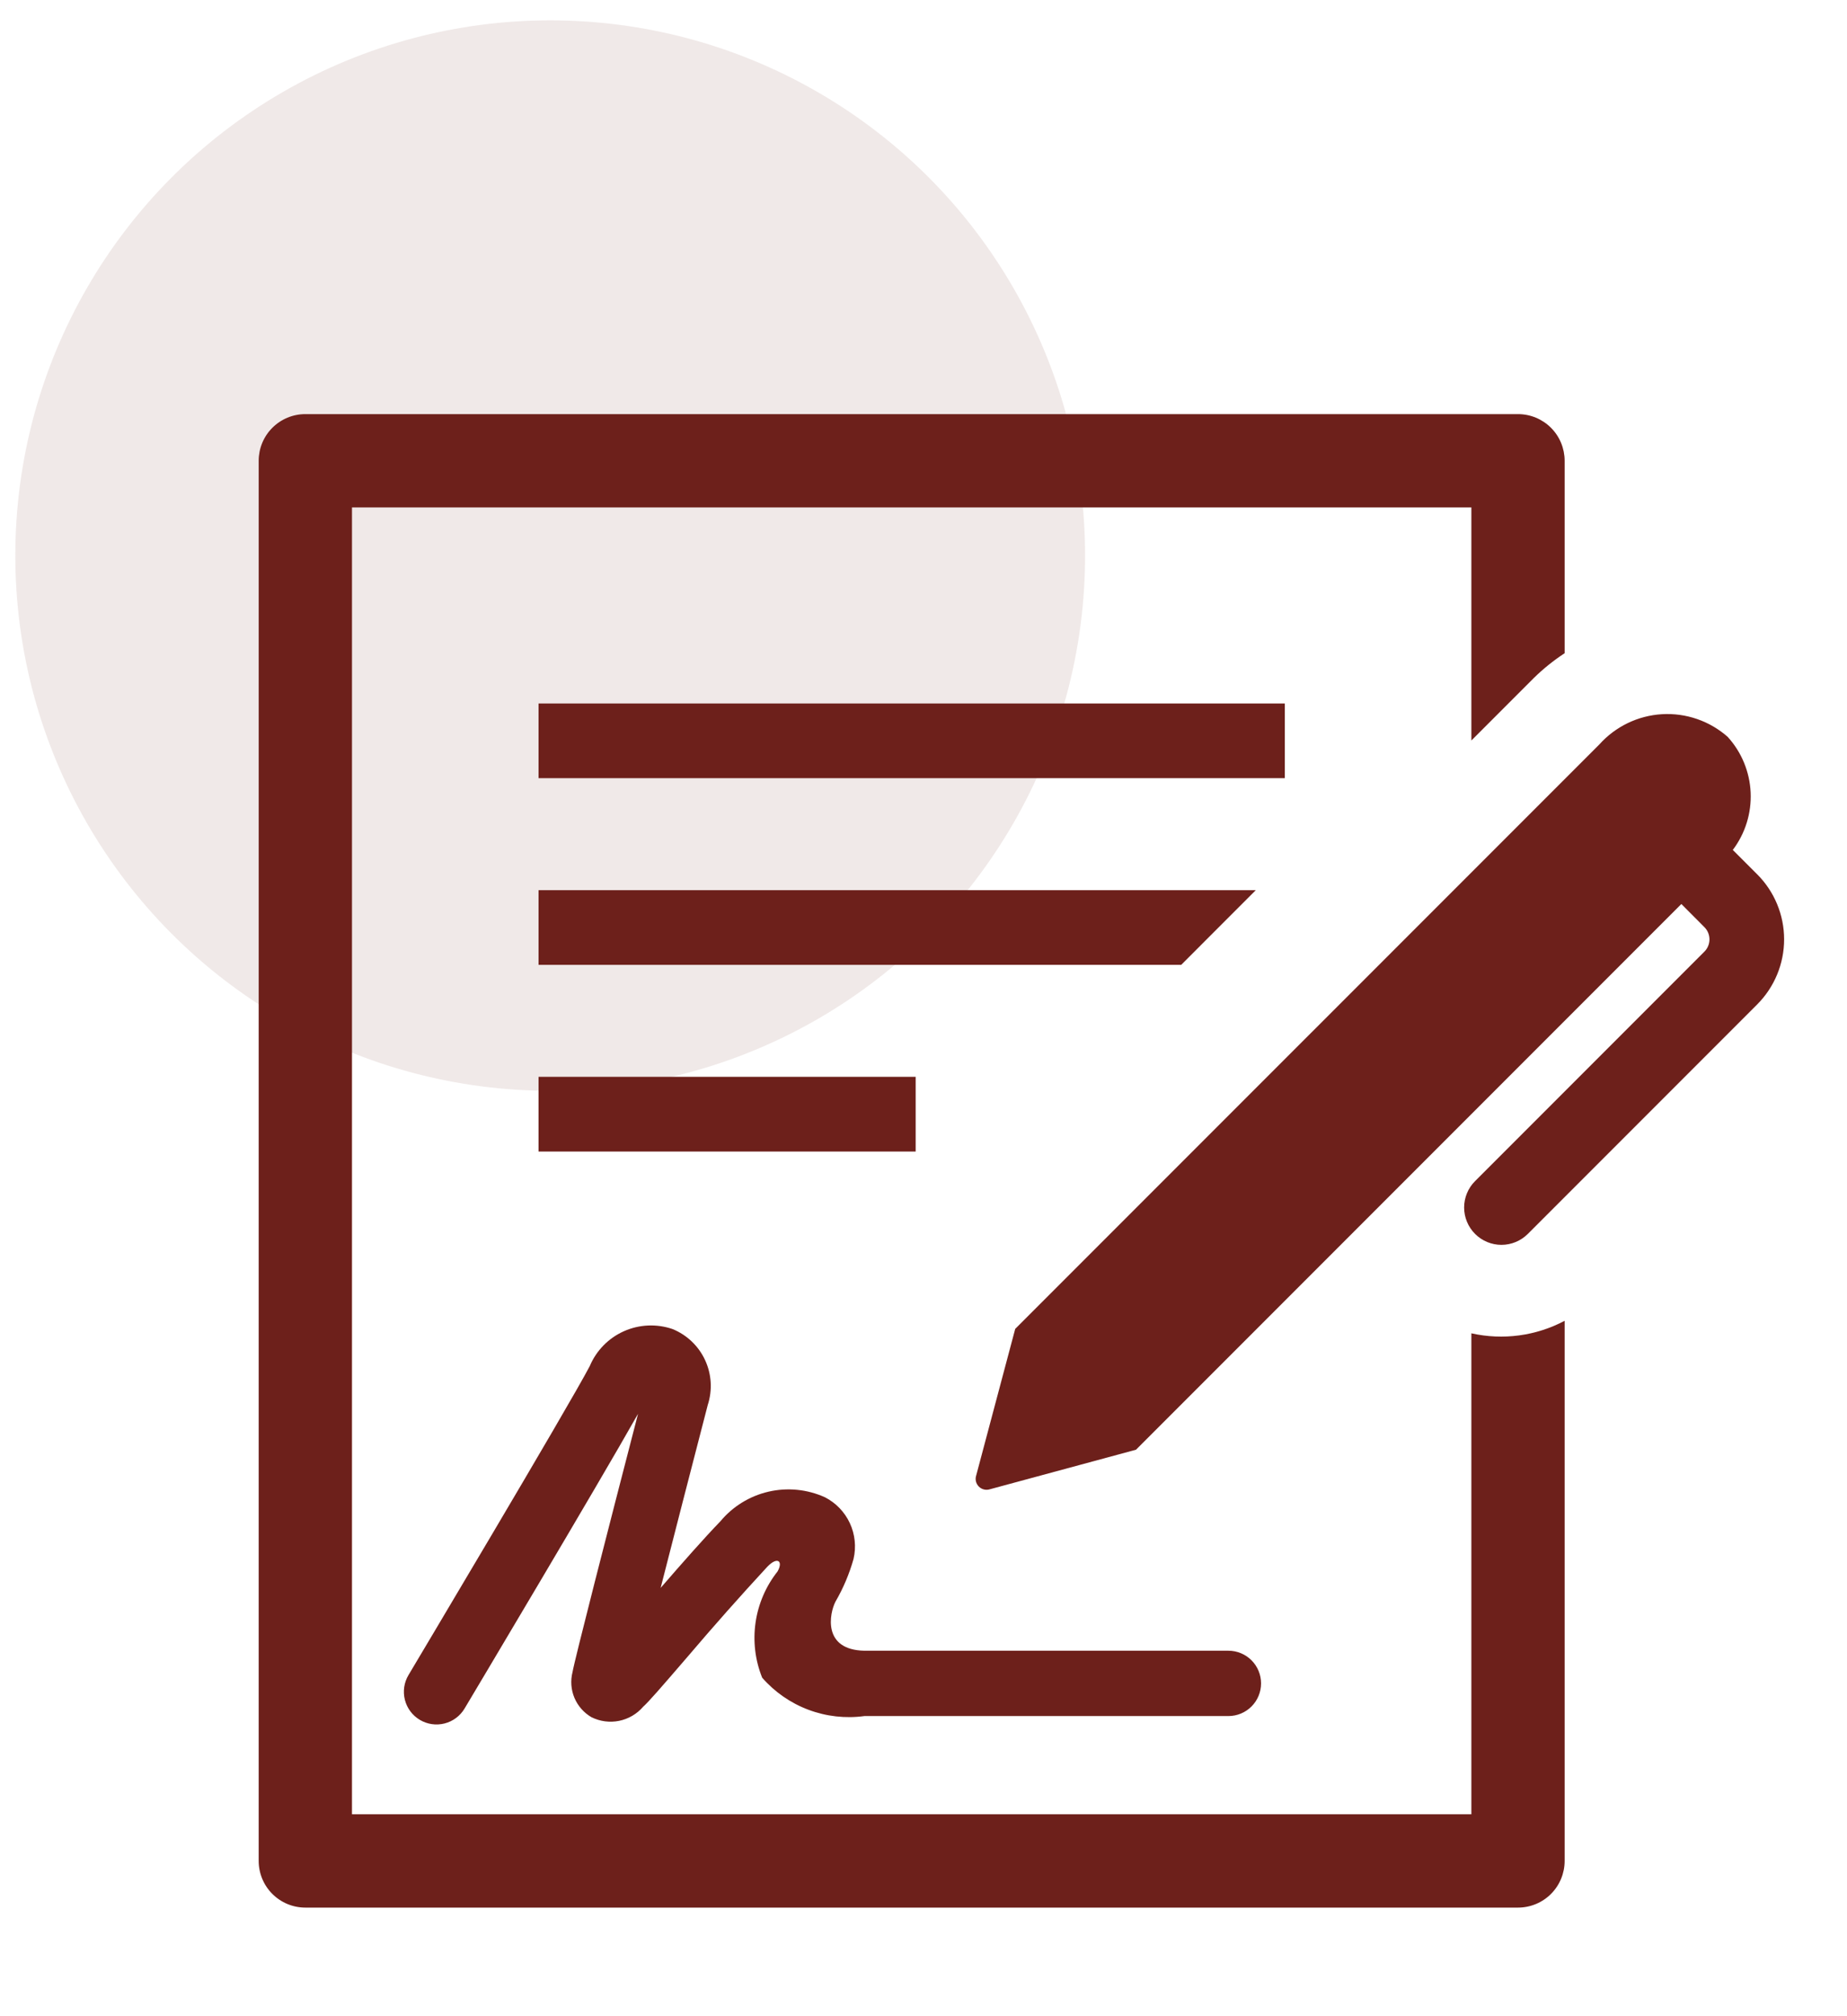 <svg width="88" height="96" viewBox="0 0 88 96" fill="none" xmlns="http://www.w3.org/2000/svg">
<circle cx="26.214" cy="26.453" r="25.484" fill="#6D201B" fill-opacity="0.1"/>
<path d="M25.659 33.496H61.214V37.051H25.659V33.496ZM25.659 51.273H43.627V54.829H25.659V51.273ZM59.832 42.385H25.659V45.94H56.279L59.832 42.385ZM36.31 79.878C36.907 80.563 37.666 81.09 38.517 81.409C39.369 81.729 40.286 81.832 41.188 81.709H58.528C58.94 81.709 59.336 81.545 59.627 81.253C59.919 80.962 60.083 80.566 60.083 80.153C60.083 79.741 59.919 79.345 59.627 79.053C59.336 78.762 58.94 78.598 58.528 78.598H41.188C39.163 78.562 39.523 76.805 39.807 76.26C40.178 75.621 40.467 74.938 40.667 74.227C40.8 73.655 40.738 73.054 40.49 72.522C40.242 71.989 39.822 71.555 39.299 71.289C38.457 70.91 37.515 70.817 36.616 71.025C35.717 71.232 34.911 71.729 34.321 72.438C33.556 73.227 32.494 74.433 31.476 75.607C32.105 73.142 32.921 69.98 33.721 66.896C33.95 66.193 33.904 65.429 33.593 64.759C33.282 64.088 32.728 63.561 32.043 63.282C31.285 63.022 30.456 63.059 29.724 63.386C28.992 63.713 28.411 64.306 28.099 65.045C27.139 66.891 19.539 79.627 19.463 79.756C19.358 79.931 19.289 80.125 19.259 80.328C19.23 80.53 19.24 80.736 19.29 80.934C19.34 81.132 19.428 81.318 19.55 81.482C19.672 81.646 19.825 81.784 20.001 81.889C20.355 82.101 20.779 82.163 21.179 82.062C21.579 81.961 21.923 81.705 22.134 81.351C22.419 80.873 28.485 70.711 30.399 67.318C28.959 72.873 27.372 79.056 27.279 79.611C27.174 80.02 27.205 80.451 27.368 80.84C27.532 81.229 27.818 81.554 28.183 81.765C28.59 81.966 29.052 82.027 29.497 81.937C29.942 81.847 30.345 81.611 30.641 81.267C30.921 81.013 31.445 80.411 32.767 78.876C33.999 77.427 35.261 76.004 36.552 74.607C37.036 74.096 37.33 74.322 37.045 74.825C36.489 75.528 36.128 76.365 35.999 77.253C35.87 78.14 35.978 79.046 36.312 79.878H36.31Z" fill="#6D201B"/>
<path d="M70.103 63.485V86.385H16.77V24.162H70.103V35.258L73.059 32.302C73.514 31.854 74.012 31.452 74.547 31.102V21.94C74.547 21.351 74.313 20.785 73.897 20.369C73.48 19.952 72.915 19.718 72.325 19.718H14.547C13.958 19.718 13.393 19.952 12.976 20.369C12.559 20.785 12.325 21.351 12.325 21.94V88.607C12.325 89.196 12.559 89.761 12.976 90.178C13.393 90.595 13.958 90.829 14.547 90.829H72.325C72.915 90.829 73.48 90.595 73.897 90.178C74.313 89.761 74.547 89.196 74.547 88.607V62.889C73.184 63.611 71.608 63.822 70.103 63.485Z" fill="#6D201B"/>
<path d="M83.721 41.631L82.559 40.469C83.153 39.684 83.453 38.716 83.409 37.733C83.364 36.749 82.977 35.812 82.314 35.084C81.454 34.326 80.329 33.939 79.185 34.006C78.04 34.074 76.968 34.591 76.203 35.444L48.37 63.273L46.51 70.256C46.48 70.347 46.477 70.445 46.499 70.538C46.522 70.631 46.57 70.716 46.638 70.784C46.706 70.852 46.792 70.899 46.885 70.921C46.979 70.943 47.076 70.939 47.168 70.909L54.125 69.027L80.108 43.044L81.205 44.145C81.282 44.221 81.343 44.312 81.384 44.412C81.426 44.512 81.447 44.62 81.447 44.728C81.447 44.836 81.426 44.944 81.384 45.044C81.343 45.144 81.282 45.235 81.205 45.311L70.279 56.238C69.945 56.571 69.758 57.024 69.758 57.495C69.759 57.967 69.946 58.419 70.28 58.752C70.613 59.086 71.066 59.273 71.537 59.273C72.009 59.272 72.461 59.085 72.794 58.751L83.721 47.825C84.542 47.003 85.004 45.889 85.004 44.727C85.004 43.565 84.542 42.451 83.721 41.629V41.631Z" fill="#6D201B"/>
</svg>
